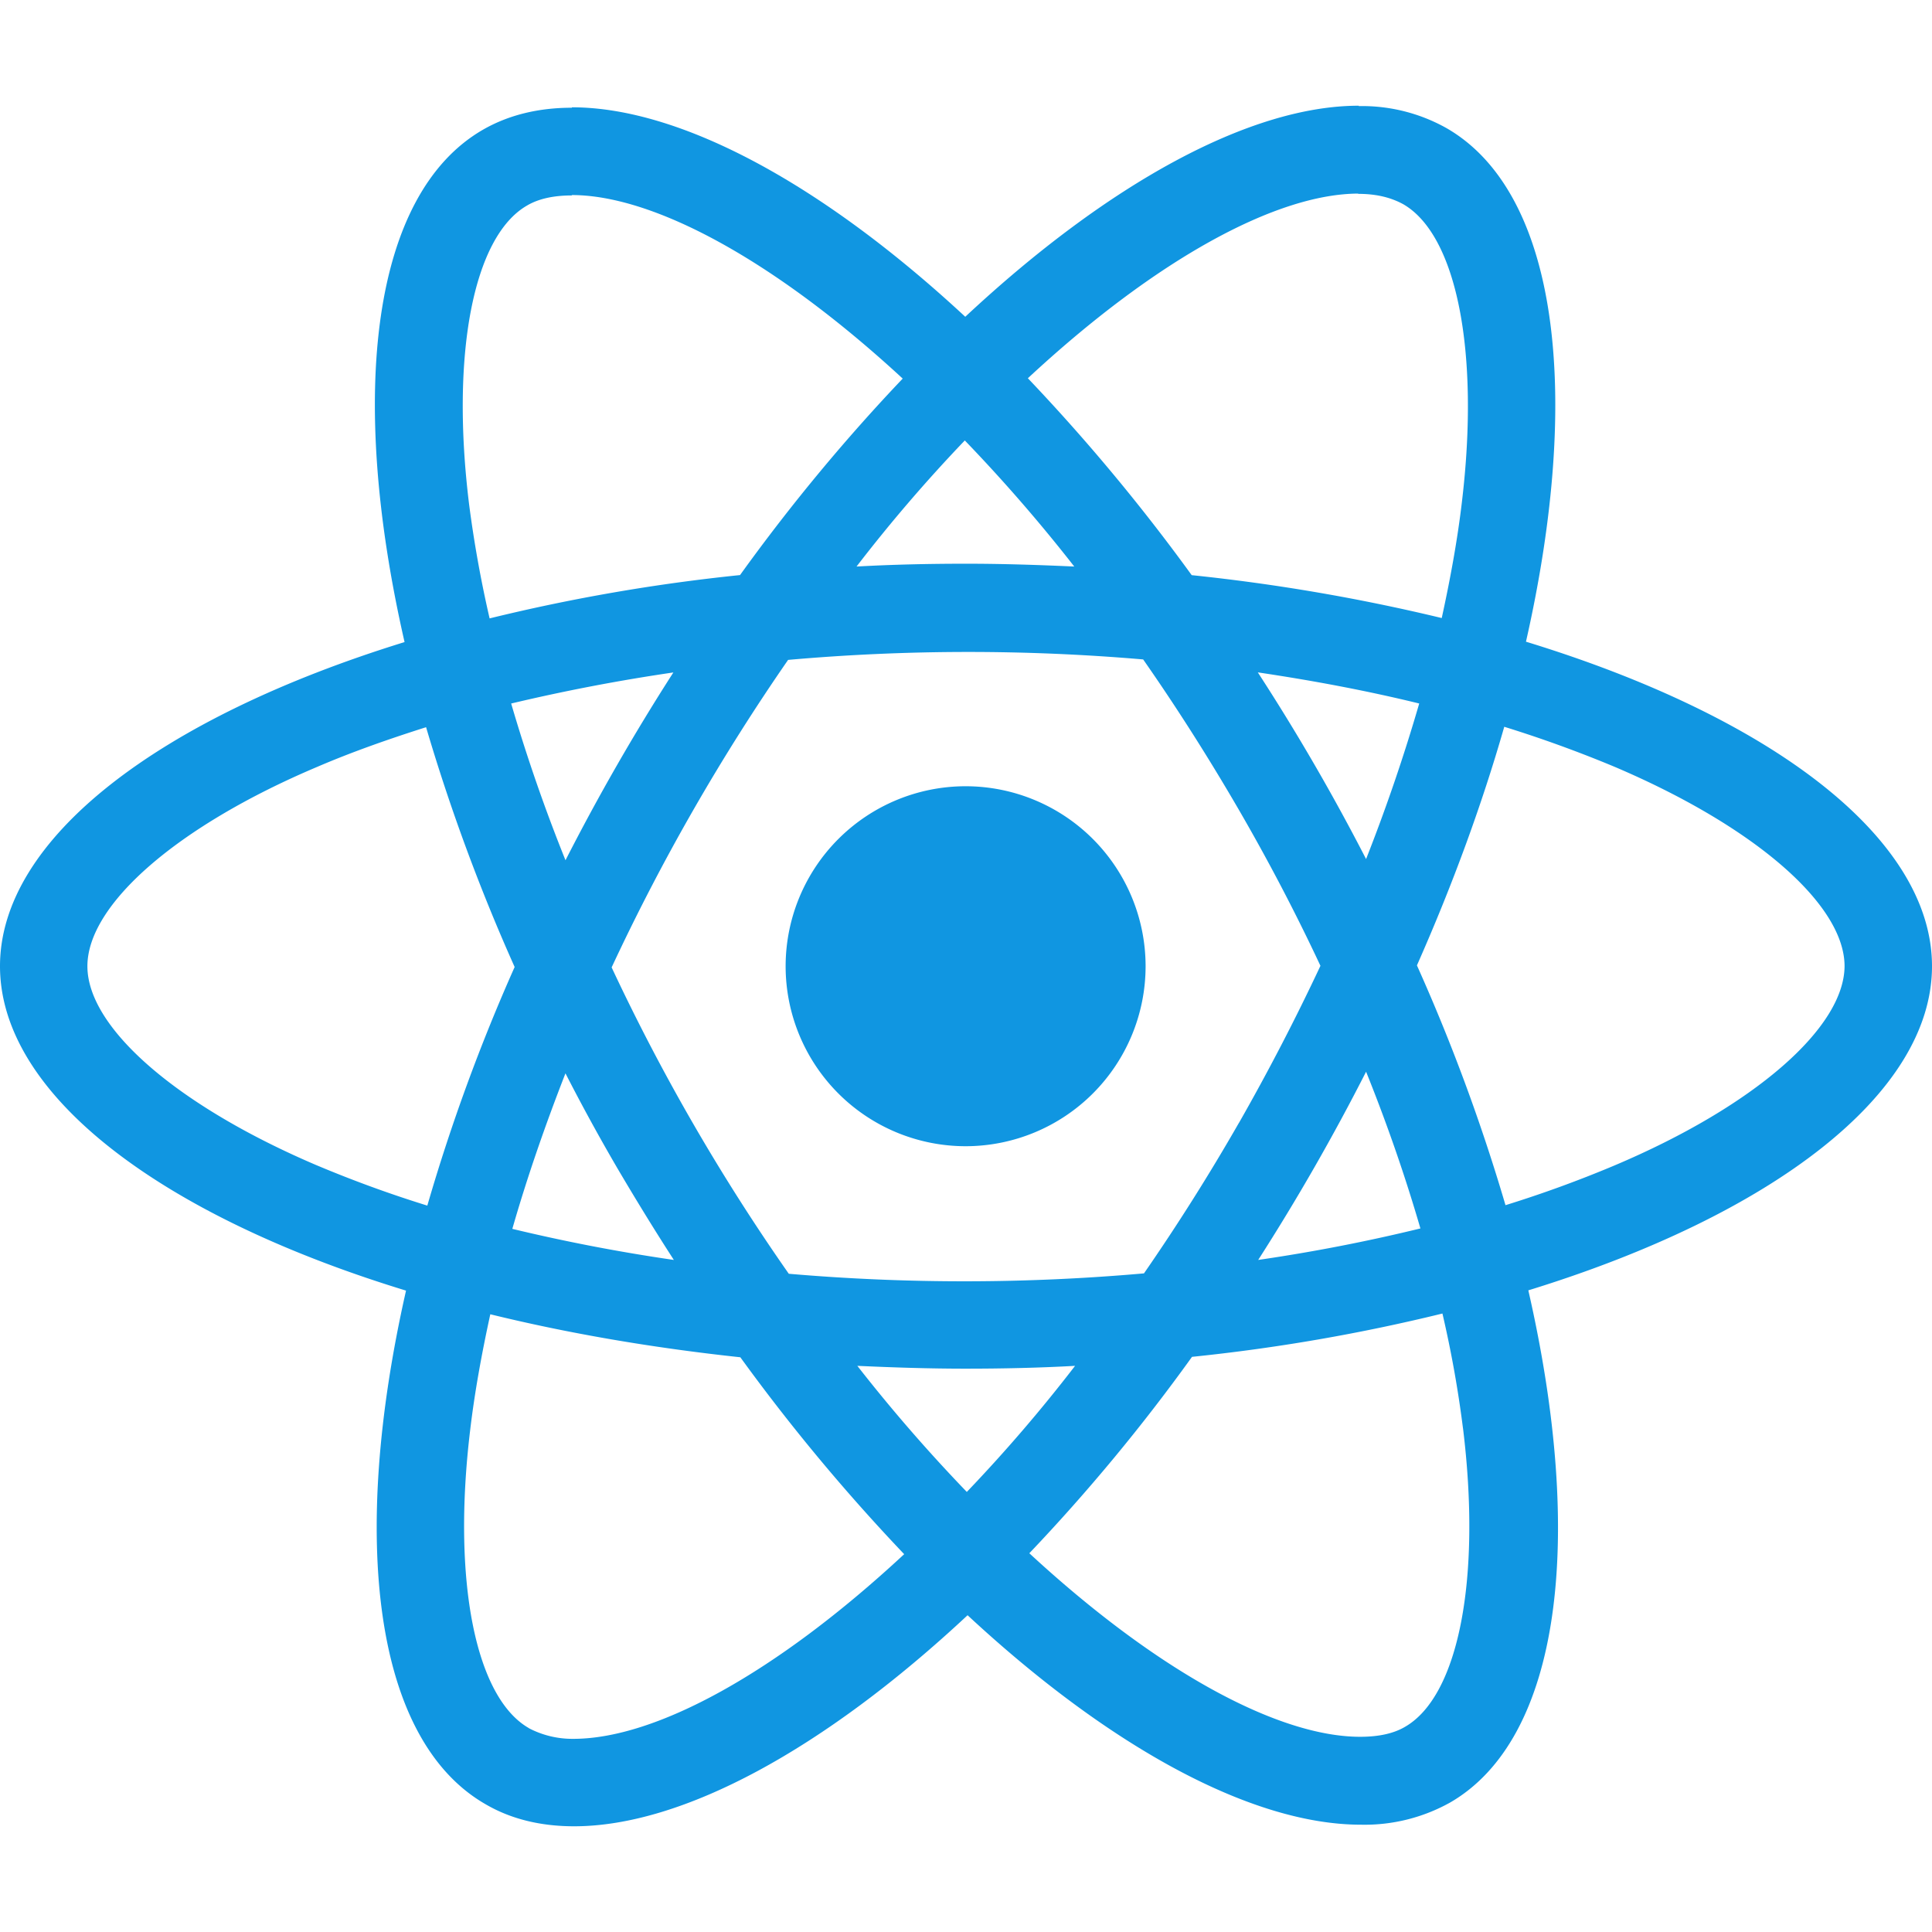 <svg xmlns="http://www.w3.org/2000/svg" width="50" height="50" fill="none" xmlns:v="https://vecta.io/nano"><g clip-path="url(#A)" fill="#1096e1"><path d="M50 25.005c0-3.312-4.148-6.452-10.508-8.398 1.469-6.481.817-11.64-2.058-13.292a4.47 4.47 0 0 0-2.283-.569v2.271c.469 0 .846.094 1.163.267 1.385.796 1.987 3.821 1.519 7.715-.112.958-.296 1.967-.521 2.996a49.41 49.41 0 0 0-6.471-1.11 49.71 49.71 0 0 0-4.24-5.096c3.323-3.088 6.442-4.779 8.563-4.779V2.736c-2.804 0-6.473 1.998-10.183 5.462-3.708-3.442-7.379-5.421-10.181-5.421v2.271c2.11 0 5.24 1.683 8.562 4.75-1.427 1.5-2.854 3.2-4.21 5.085a47.57 47.57 0 0 0-6.481 1.121 30.61 30.61 0 0 1-.531-2.954c-.479-3.896.113-6.921 1.49-7.725.304-.183.702-.267 1.171-.267v-2.27c-.854 0-1.631.183-2.302.569-2.865 1.652-3.506 6.798-2.029 13.26C4.127 18.576 0 21.703 0 25.005c0 3.313 4.148 6.452 10.508 8.396-1.469 6.483-.817 11.642 2.058 13.292.662.388 1.437.571 2.292.571 2.804 0 6.473-1.998 10.183-5.462 3.708 3.444 7.377 5.421 10.181 5.421a4.54 4.54 0 0 0 2.302-.571c2.865-1.65 3.506-6.796 2.029-13.258C45.873 31.447 50 28.307 50 25.005h0zm-13.271-6.798a45.82 45.82 0 0 1-1.375 4.025 55.09 55.09 0 0 0-2.802-4.831c1.448.215 2.844.479 4.179.806h-.002zm-4.667 10.854a54.08 54.08 0 0 1-2.456 3.894 52.94 52.94 0 0 1-9.192.01 53.03 53.03 0 0 1-4.585-7.929 54.3 54.3 0 0 1 4.567-7.958 53.03 53.03 0 0 1 9.189-.012c.846 1.212 1.673 2.508 2.467 3.875a52.24 52.24 0 0 1 2.121 4.054 57.54 57.54 0 0 1-2.11 4.067zm3.292-1.325c.55 1.364 1.021 2.731 1.406 4.056a45.05 45.05 0 0 1-4.198.815c1.011-1.576 1.943-3.202 2.792-4.871zM25.021 38.611a41.7 41.7 0 0 1-2.833-3.263c.917.042 1.854.073 2.802.073.958 0 1.906-.021 2.833-.073a39.89 39.89 0 0 1-2.802 3.263zm-7.583-6.004c-1.405-.204-2.799-.472-4.179-.804.377-1.315.846-2.671 1.375-4.025a50.82 50.82 0 0 0 1.338 2.446c.479.814.967 1.61 1.467 2.383h0zm7.531-21.208a41.7 41.7 0 0 1 2.833 3.263c-.917-.042-1.854-.073-2.802-.073-.958 0-1.906.021-2.833.073a39.89 39.89 0 0 1 2.802-3.263zm-7.542 6.004a56.3 56.3 0 0 0-2.792 4.86 43.73 43.73 0 0 1-1.406-4.056 48.55 48.55 0 0 1 4.198-.804h0zM8.204 30.161c-3.608-1.537-5.942-3.556-5.942-5.156s2.333-3.629 5.942-5.156c.875-.377 1.833-.715 2.823-1.029a49.47 49.47 0 0 0 2.292 6.206 48.28 48.28 0 0 0-2.26 6.175 30.96 30.96 0 0 1-2.854-1.04zm5.483 14.562c-1.385-.792-1.988-3.821-1.519-7.712.113-.958.296-1.969.521-2.998 1.996.49 4.177.867 6.471 1.113 1.298 1.791 2.715 3.493 4.24 5.096-3.323 3.087-6.442 4.779-8.562 4.779a2.43 2.43 0 0 1-1.15-.275v-.002zm24.175-7.764c.479 3.894-.112 6.921-1.49 7.725-.304.183-.702.264-1.171.264-2.111 0-5.24-1.681-8.562-4.75a47.93 47.93 0 0 0 4.21-5.083 47.57 47.57 0 0 0 6.481-1.121 28.92 28.92 0 0 1 .531 2.965h0zm3.923-6.798a30.68 30.68 0 0 1-2.823 1.029 48.92 48.92 0 0 0-2.292-6.206c.938-2.119 1.69-4.187 2.26-6.175a32.01 32.01 0 0 1 2.865 1.04c3.608 1.538 5.942 3.556 5.942 5.156-.01 1.6-2.344 3.629-5.952 5.156h0zm-16.795-.497a4.66 4.66 0 0 0 4.658-4.658 4.66 4.66 0 0 0-4.658-4.658 4.66 4.66 0 0 0-4.658 4.658 4.66 4.66 0 0 0 4.658 4.658z"/></g><defs><clipPath id="A"><path fill="#fff" d="M0 0h50v50H0z"/></clipPath></defs></svg>